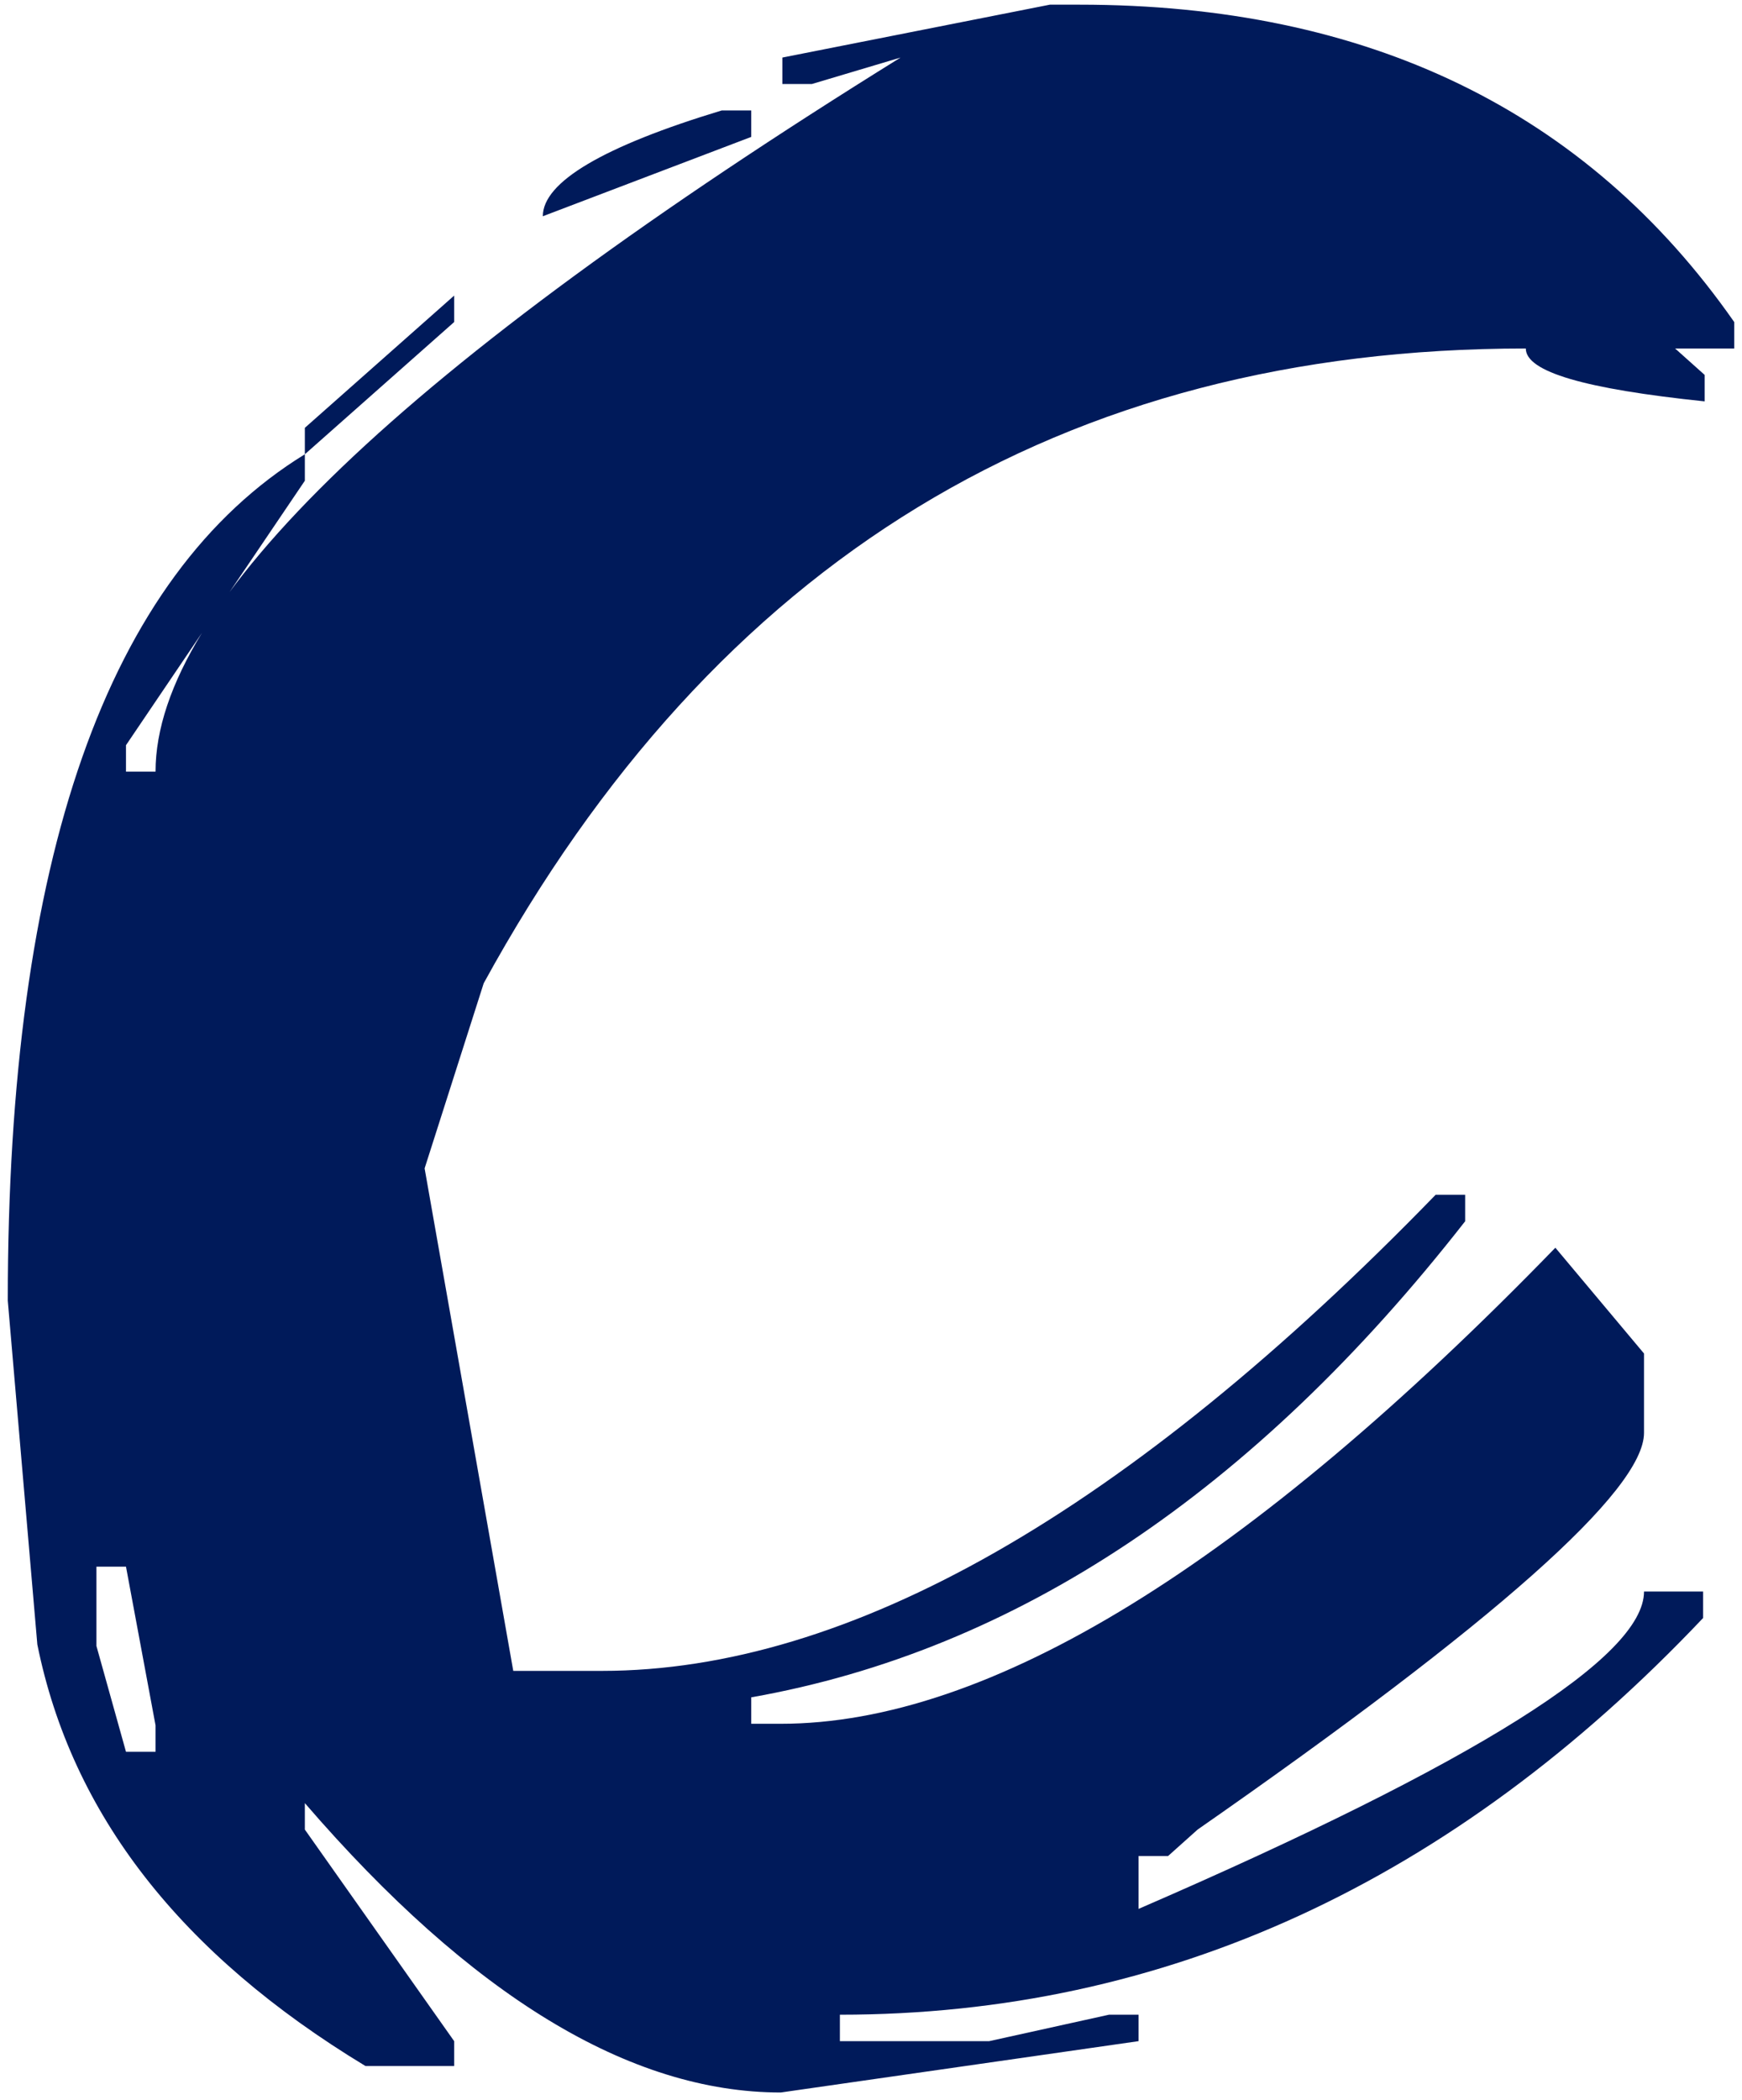 <?xml version="1.0" encoding="UTF-8"?>
<svg width="112px" height="135px" viewBox="0 0 112 135" version="1.1" xmlns="http://www.w3.org/2000/svg" xmlns:xlink="http://www.w3.org/1999/xlink">
    <!-- Generator: Sketch 51.1 (57501) - http://www.bohemiancoding.com/sketch -->
    <title>Shape</title>
    <desc>Created with Sketch.</desc>
    <defs></defs>
    <g id="Page-1" stroke="none" stroke-width="1" fill="none" fill-rule="evenodd">
        <g id="DD-Colorful-Paint-Stroke-Alphabet-55029" transform="translate(-408, -10)" fill="#001A5A" fill-rule="nonzero">
            <path d="M475.5,10.3 L477.4,10.3 C495.9,10.3 510,17.1 519.5,30.7 L519.5,32.4 L515.7,32.4 L517.6,34.1 L517.6,35.8 C509.9,35 506.1,33.9 506.1,32.4 C476.3,32.4 454,46 439.1,73.2 L435.3,85.1 L441,117.4 L446.7,117.4 C462.6,117.4 480.5,107.2 500.3,86.8 L502.2,86.8 L502.2,88.5 C488.6,105.9 473.3,116.1 456.3,119.1 L456.3,120.8 L458.2,120.8 C471.6,120.8 488.2,110.6 508,90.2 L513.7,97 L513.7,102.1 C513.7,105.8 504.1,114.3 485,127.6 L483.1,129.3 L481.2,129.3 L481.2,132.7 C502.9,123.3 513.7,116.5 513.7,112.3 L517.5,112.3 L517.5,114 C501.4,131 482.9,139.5 462,139.5 L462,141.2 L471.6,141.2 L479.3,139.5 L481.2,139.5 L481.2,141.2 L458.2,144.5 C448.5,144.5 438.3,138.3 427.6,125.9 L427.6,127.6 L437.2,141.2 L437.2,142.8 L431.5,142.8 C419.6,135.6 412.6,126.6 410.4,115.7 L408.5,93.6 C408.5,65.2 414.9,47 427.6,39.2 L427.6,40.9 L416.1,57.9 L416.1,59.6 L418,59.6 C418,48.8 434,33.5 465.9,13.7 L460.2,15.4 L458.3,15.4 L458.3,13.7 L475.5,10.3 Z M414.2,110.7 L414.2,115.8 L416.1,122.6 L418,122.6 L418,120.9 L416.1,110.7 L414.2,110.7 Z M437.2,29 L437.2,30.7 L427.6,39.2 L427.6,37.5 L437.2,29 Z M454.4,17.1 L456.3,17.1 L456.3,18.8 L442.9,23.9 C442.9,21.7 446.8,19.4 454.4,17.1 Z" id="Shape"></path>
        </g>
    </g>
</svg>